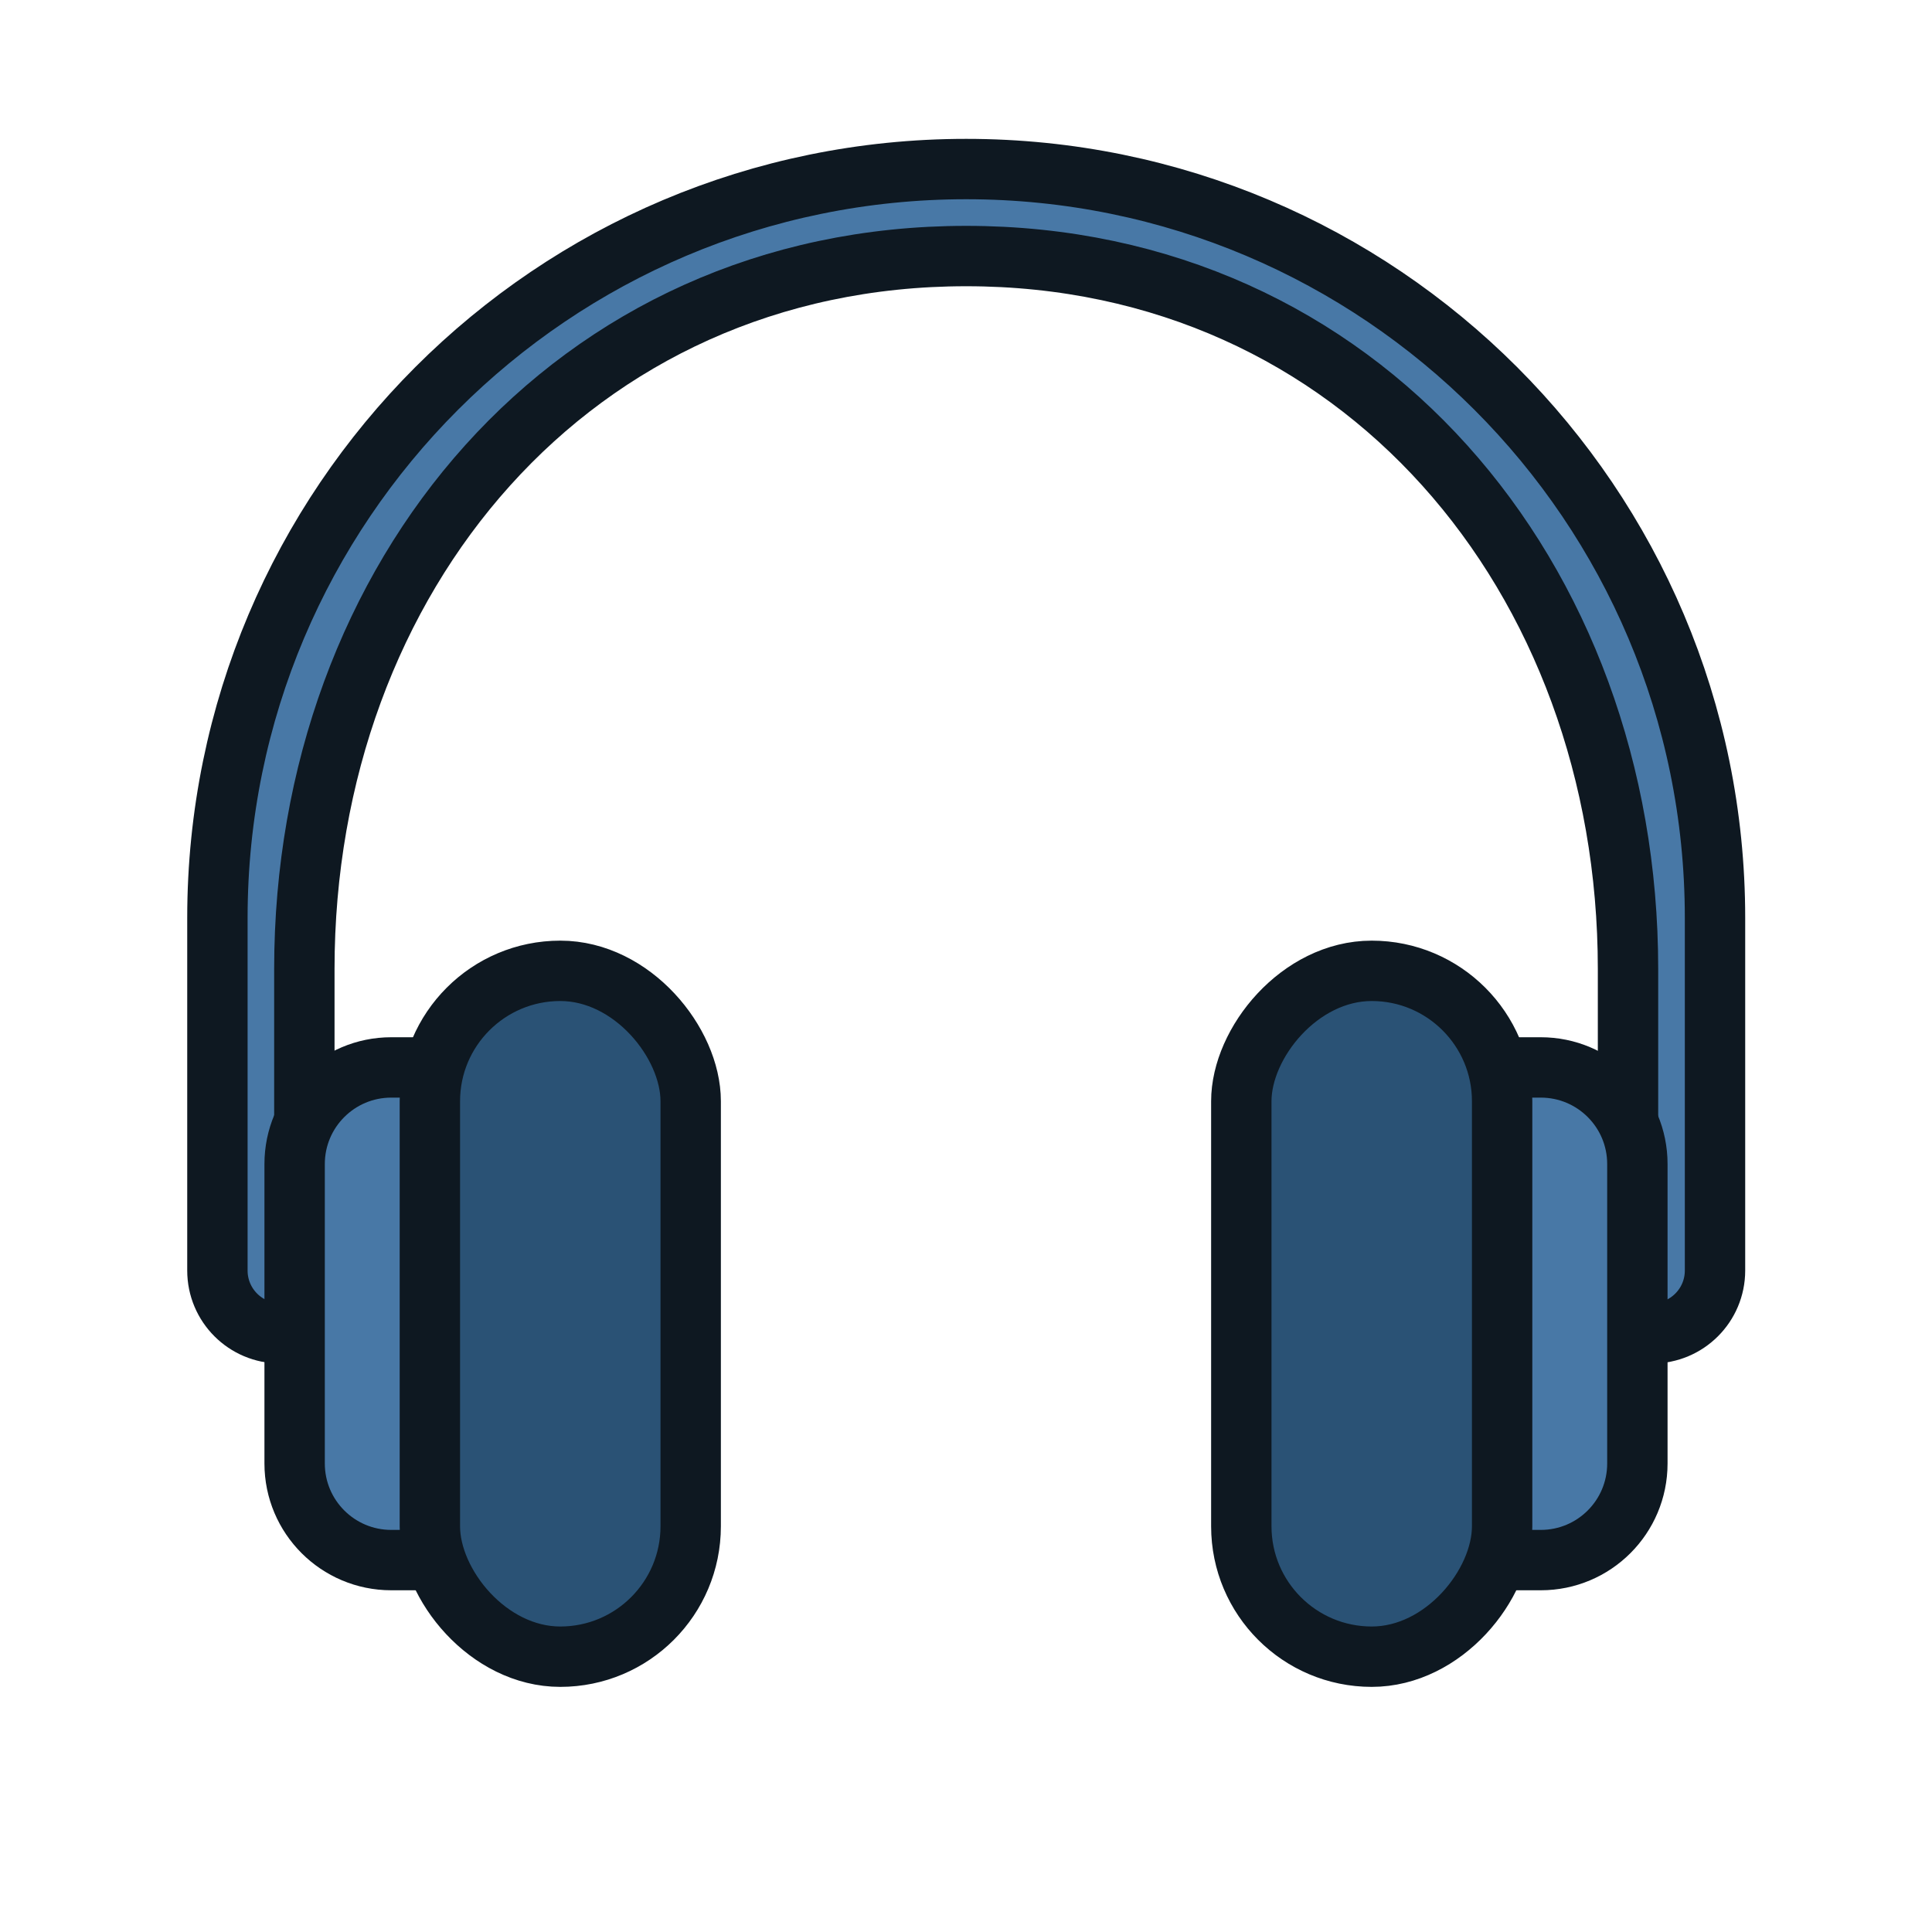 <svg width="32" height="32" viewBox="0 0 32 32" fill="none" xmlns="http://www.w3.org/2000/svg">
<path d="M3.601 15.203C3.601 8.353 9.154 2.8 16.003 2.8C22.853 2.8 28.406 8.353 28.406 15.203V19.844V21.044C28.406 21.619 27.94 22.084 27.366 22.084H26.965V19.844V16.048C26.965 9.551 22.523 4.241 16.003 4.241C9.484 4.241 5.041 9.551 5.041 16.048V19.764V22.084H4.641C4.066 22.084 3.601 21.619 3.601 21.044V19.764V15.203Z" fill="#4878A6" stroke="#0E1821" strokeWidth="0.48"/>
<path d="M4.88 19.28C4.88 18.396 5.597 17.68 6.48 17.68H8.08V25.84H6.48C5.597 25.84 4.88 25.124 4.88 24.24V19.28Z" fill="#4878A6" stroke="#0E1821" strokeWidth="0.48"/>
<path d="M27.12 19.28C27.12 18.396 26.404 17.68 25.52 17.68H23.92V25.84H25.52C26.404 25.84 27.12 25.124 27.12 24.24V19.28Z" fill="#4878A6" stroke="#0E1821" strokeWidth="0.48"/>
<rect x="7.12" y="16.08" width="4.32" height="11.36" rx="2.16" fill="#2A5275" stroke="#0E1821" strokeWidth="0.48"/>
<rect x="-0.24" y="0.24" width="4.32" height="11.36" rx="2.16" transform="matrix(-1 0 0 1 24.64 15.84)" fill="#2A5275" stroke="#0E1821" strokeWidth="0.48"/>
</svg>
